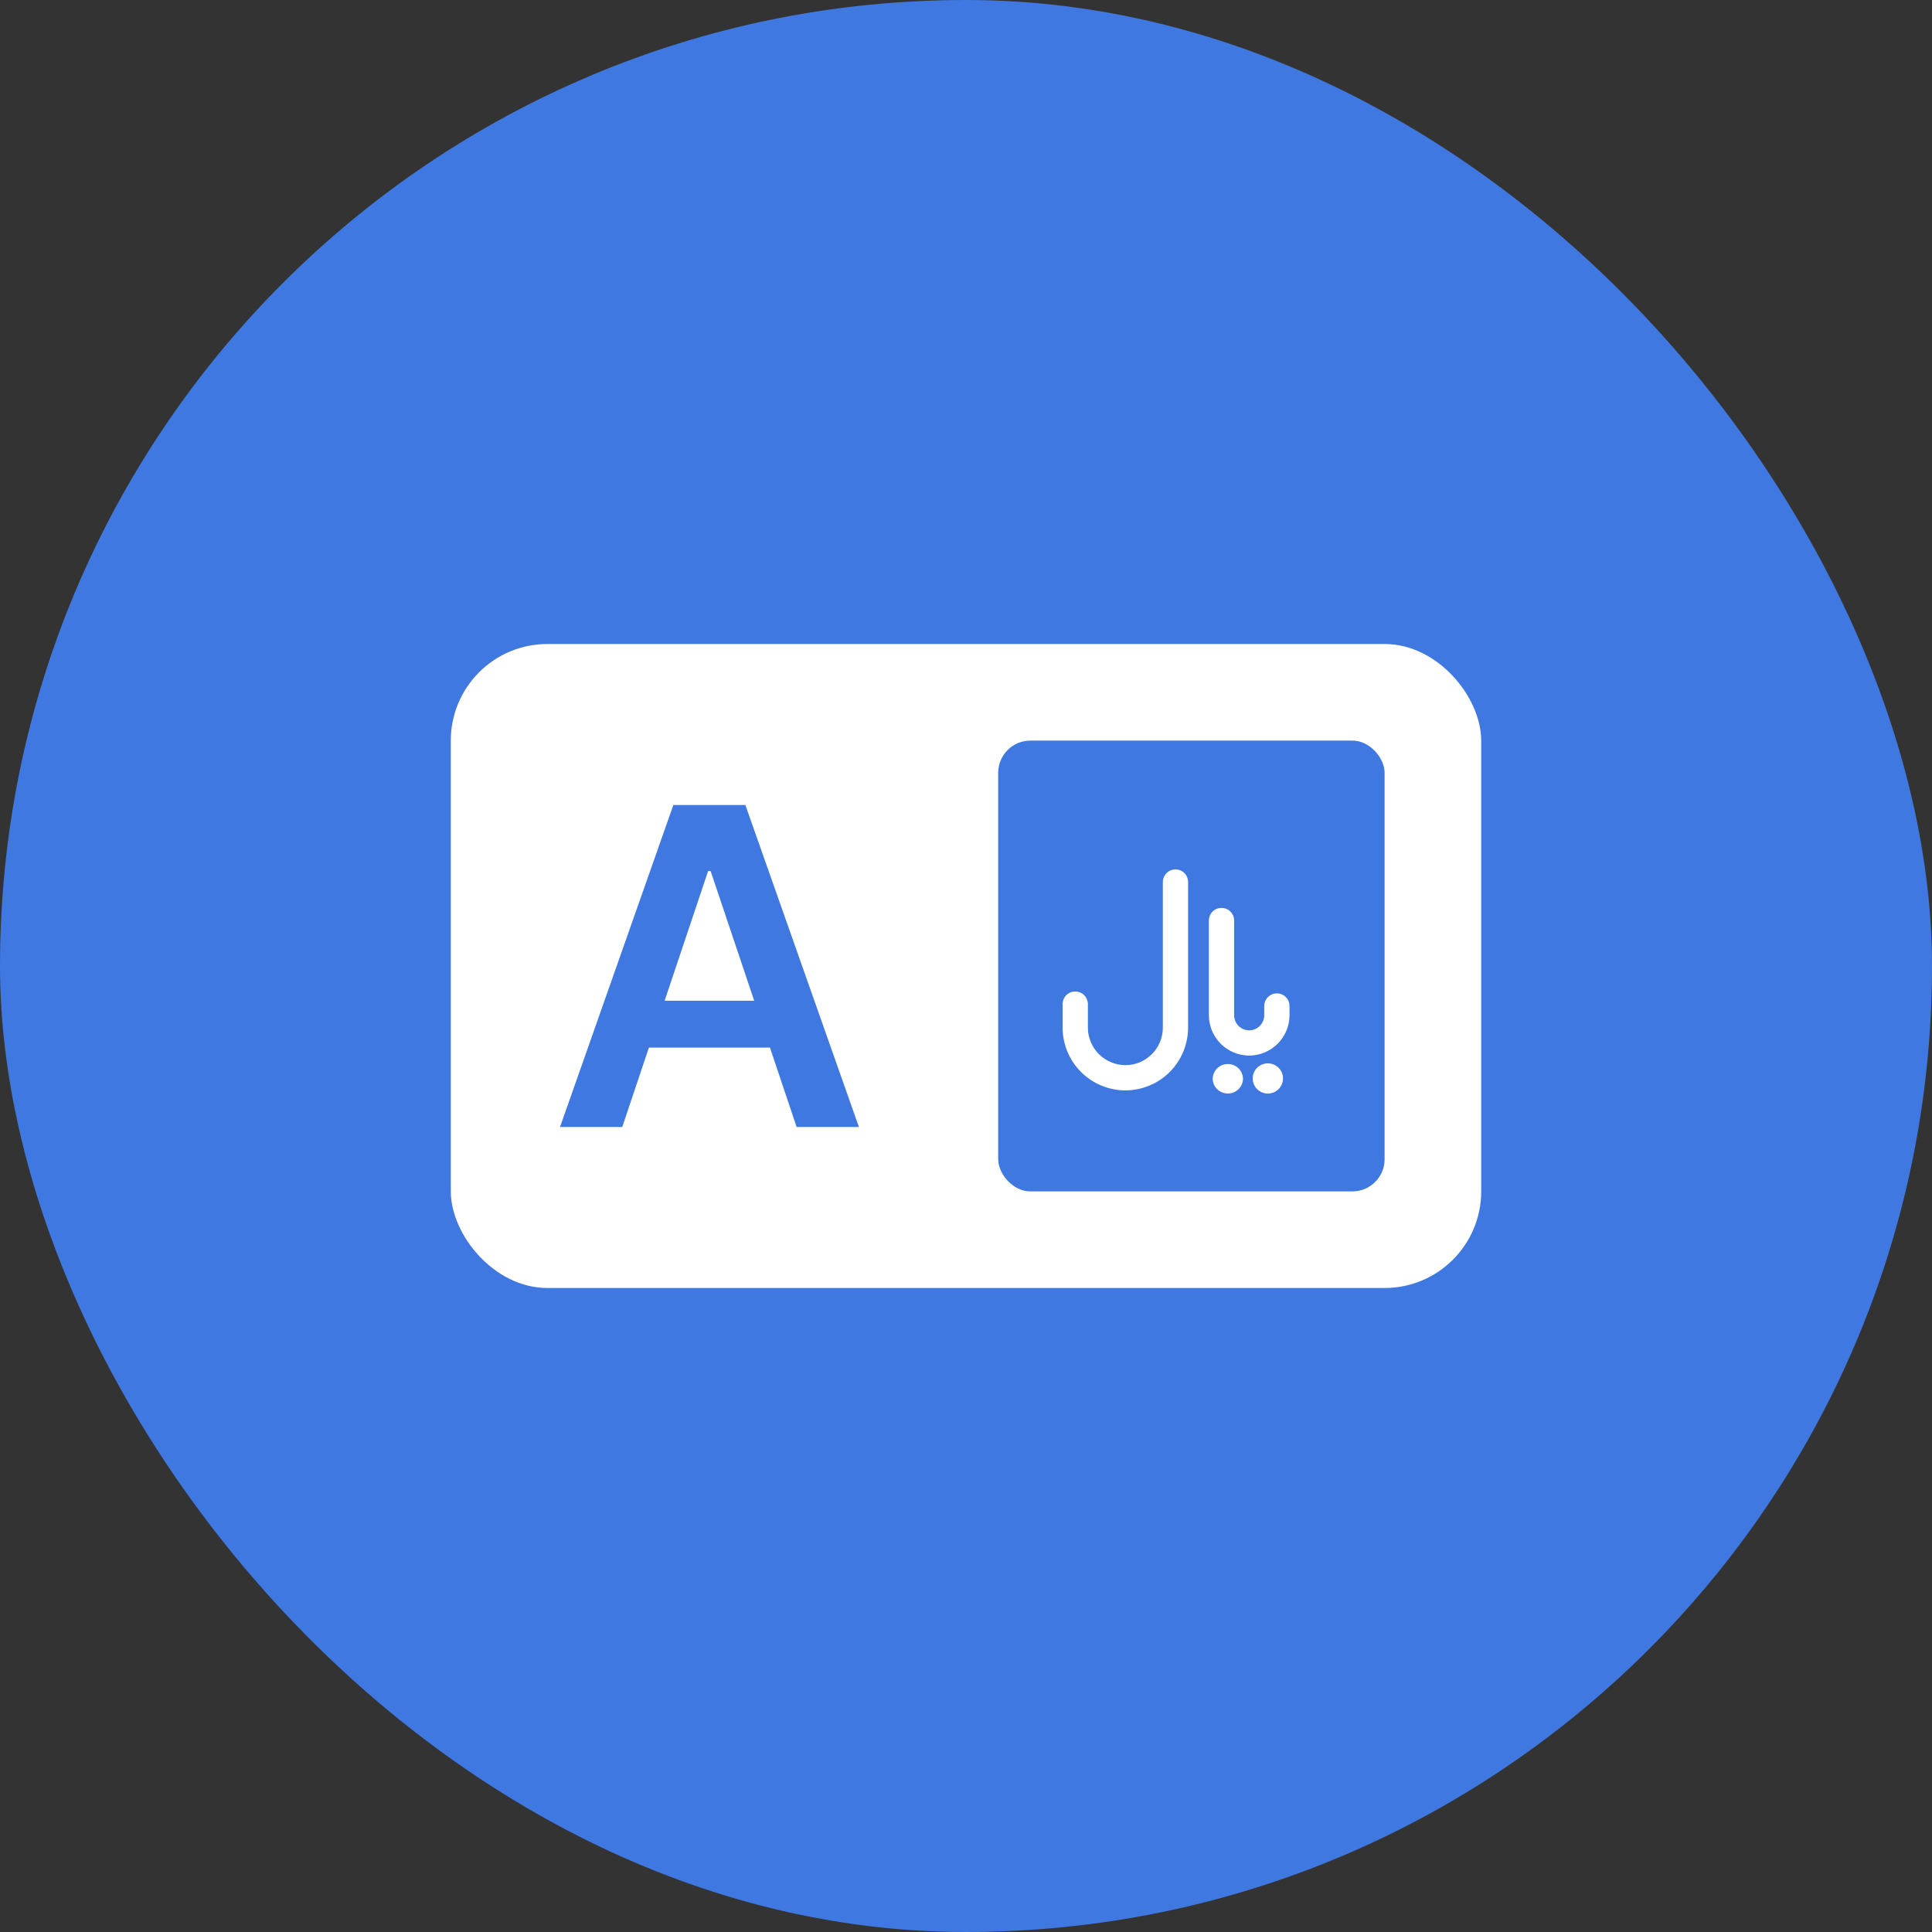 <svg width="60" height="60" viewBox="0 0 60 60" fill="none" xmlns="http://www.w3.org/2000/svg">
<rect x="0" y="0" width="60" height="60" fill="#333333" stroke="none"/>
<rect width="60" height="60" rx="30" fill="#3F78E0"/>
<rect x="14" y="20" width="32" height="20" rx="3" fill="white"/>
<path d="M19.325 35H17.392L20.912 25H23.148L26.674 35H24.74L22.069 27.051H21.991L19.325 35ZM19.389 31.079H24.662V32.534H19.389V31.079Z" fill="#3F78E0"/>
<rect x="31" y="23" width="12" height="14" rx="1" fill="#3F78E0"/>
<path d="M38.131 33.044C38.007 33.043 37.888 33.092 37.799 33.179C37.711 33.267 37.661 33.386 37.66 33.51C37.665 33.632 37.717 33.746 37.805 33.83C37.893 33.914 38.01 33.961 38.131 33.961C38.253 33.961 38.37 33.914 38.458 33.83C38.545 33.746 38.597 33.632 38.603 33.51C38.602 33.448 38.59 33.388 38.566 33.331C38.542 33.274 38.508 33.222 38.464 33.179C38.42 33.136 38.368 33.101 38.311 33.078C38.254 33.055 38.193 33.043 38.131 33.044ZM39.374 33.024C39.249 33.023 39.13 33.072 39.042 33.16C38.953 33.247 38.904 33.366 38.903 33.491C38.903 33.616 38.953 33.736 39.041 33.824C39.129 33.912 39.249 33.962 39.374 33.962C39.499 33.962 39.619 33.912 39.707 33.824C39.796 33.736 39.845 33.616 39.845 33.491C39.845 33.429 39.833 33.368 39.809 33.311C39.785 33.255 39.75 33.203 39.706 33.16C39.663 33.116 39.611 33.082 39.553 33.059C39.496 33.035 39.435 33.023 39.374 33.024ZM36.505 27C36.401 27 36.301 27.042 36.228 27.115C36.155 27.189 36.113 27.288 36.113 27.392V31.913C36.113 32.556 35.592 33.079 34.951 33.079C34.642 33.078 34.345 32.955 34.127 32.737C33.908 32.518 33.785 32.222 33.785 31.913V31.165C33.78 31.064 33.736 30.969 33.663 30.899C33.59 30.829 33.493 30.791 33.392 30.791C33.291 30.791 33.194 30.829 33.121 30.899C33.048 30.969 33.005 31.064 33 31.165V31.913C33.001 32.43 33.206 32.926 33.572 33.291C33.938 33.657 34.434 33.863 34.951 33.863C35.467 33.862 35.962 33.656 36.328 33.291C36.692 32.925 36.897 32.429 36.897 31.913V27.392C36.897 27.288 36.856 27.189 36.782 27.115C36.709 27.041 36.609 27 36.505 27ZM39.655 30.85C39.551 30.85 39.451 30.891 39.377 30.965C39.304 31.038 39.263 31.138 39.262 31.242V31.528C39.262 31.787 39.052 31.998 38.793 31.998C38.536 31.998 38.327 31.787 38.327 31.528V28.569C38.323 28.468 38.279 28.373 38.206 28.303C38.133 28.233 38.036 28.195 37.935 28.195C37.834 28.195 37.737 28.233 37.664 28.303C37.591 28.373 37.547 28.468 37.543 28.569V31.528C37.543 31.86 37.674 32.178 37.909 32.413C38.143 32.648 38.461 32.781 38.793 32.782C39.126 32.781 39.444 32.649 39.679 32.414C39.914 32.179 40.047 31.86 40.047 31.528V31.242C40.047 31.138 40.005 31.038 39.932 30.965C39.858 30.891 39.759 30.85 39.655 30.85Z" fill="white"/>
</svg>
